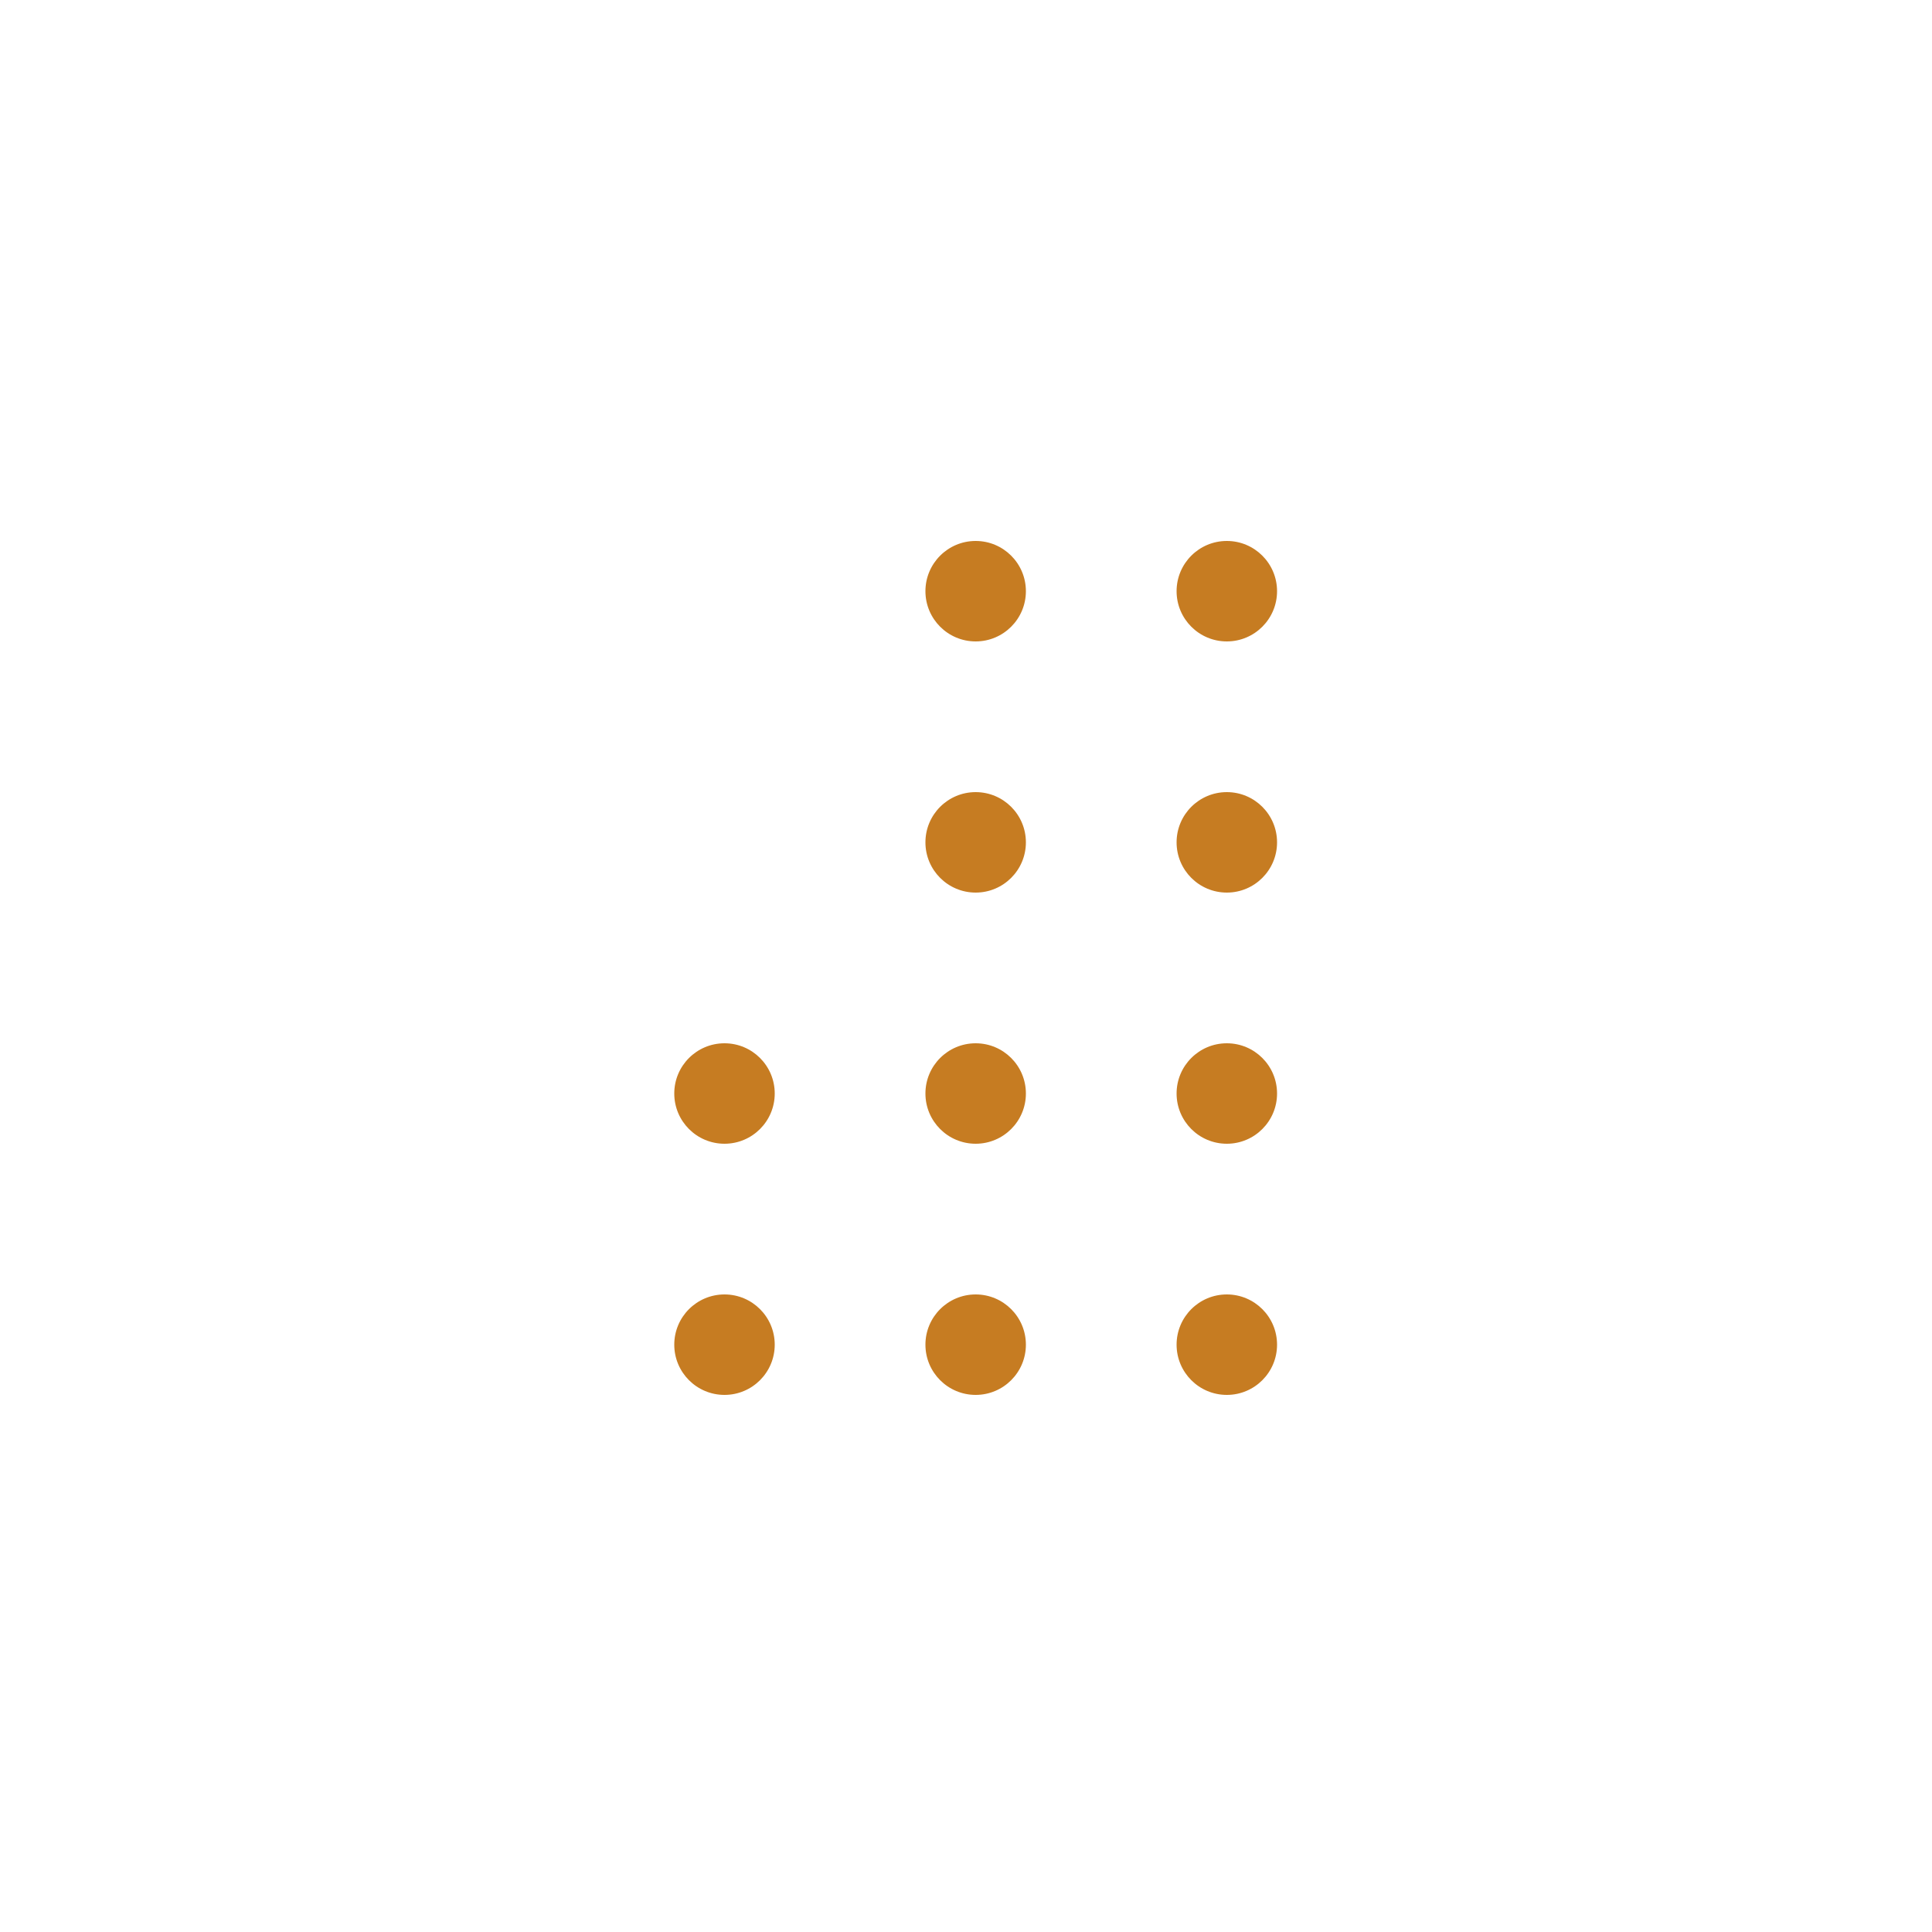 <?xml version="1.0" encoding="utf-8"?>
<!-- Generator: Adobe Illustrator 22.0.0, SVG Export Plug-In . SVG Version: 6.00 Build 0)  -->
<svg version="1.1" id="Camada_1" xmlns="http://www.w3.org/2000/svg" xmlns:xlink="http://www.w3.org/1999/xlink" x="0px" y="0px"
	 viewBox="0 0 100 100" style="enable-background:new 0 0 100 100;" xml:space="preserve">
<style type="text/css">
	.st0{fill:#C67C22;}
</style>
<g>
	<circle class="st0" cx="50.5" cy="30.6" r="2.6"/>
</g>
<g>
	<circle class="st0" cx="63.5" cy="30.6" r="2.6"/>
</g>
<g>
	<circle class="st0" cx="50.5" cy="43.6" r="2.6"/>
</g>
<g>
	<circle class="st0" cx="63.5" cy="43.6" r="2.6"/>
</g>
<g>
	<circle class="st0" cx="37.5" cy="56.6" r="2.6"/>
</g>
<g>
	<circle class="st0" cx="50.5" cy="56.6" r="2.6"/>
</g>
<g>
	<circle class="st0" cx="63.5" cy="56.6" r="2.6"/>
</g>
<g>
	<circle class="st0" cx="37.5" cy="69.6" r="2.6"/>
</g>
<g>
	<circle class="st0" cx="50.5" cy="69.6" r="2.6"/>
</g>
<g>
	<circle class="st0" cx="63.5" cy="69.6" r="2.6"/>
</g>
</svg>
